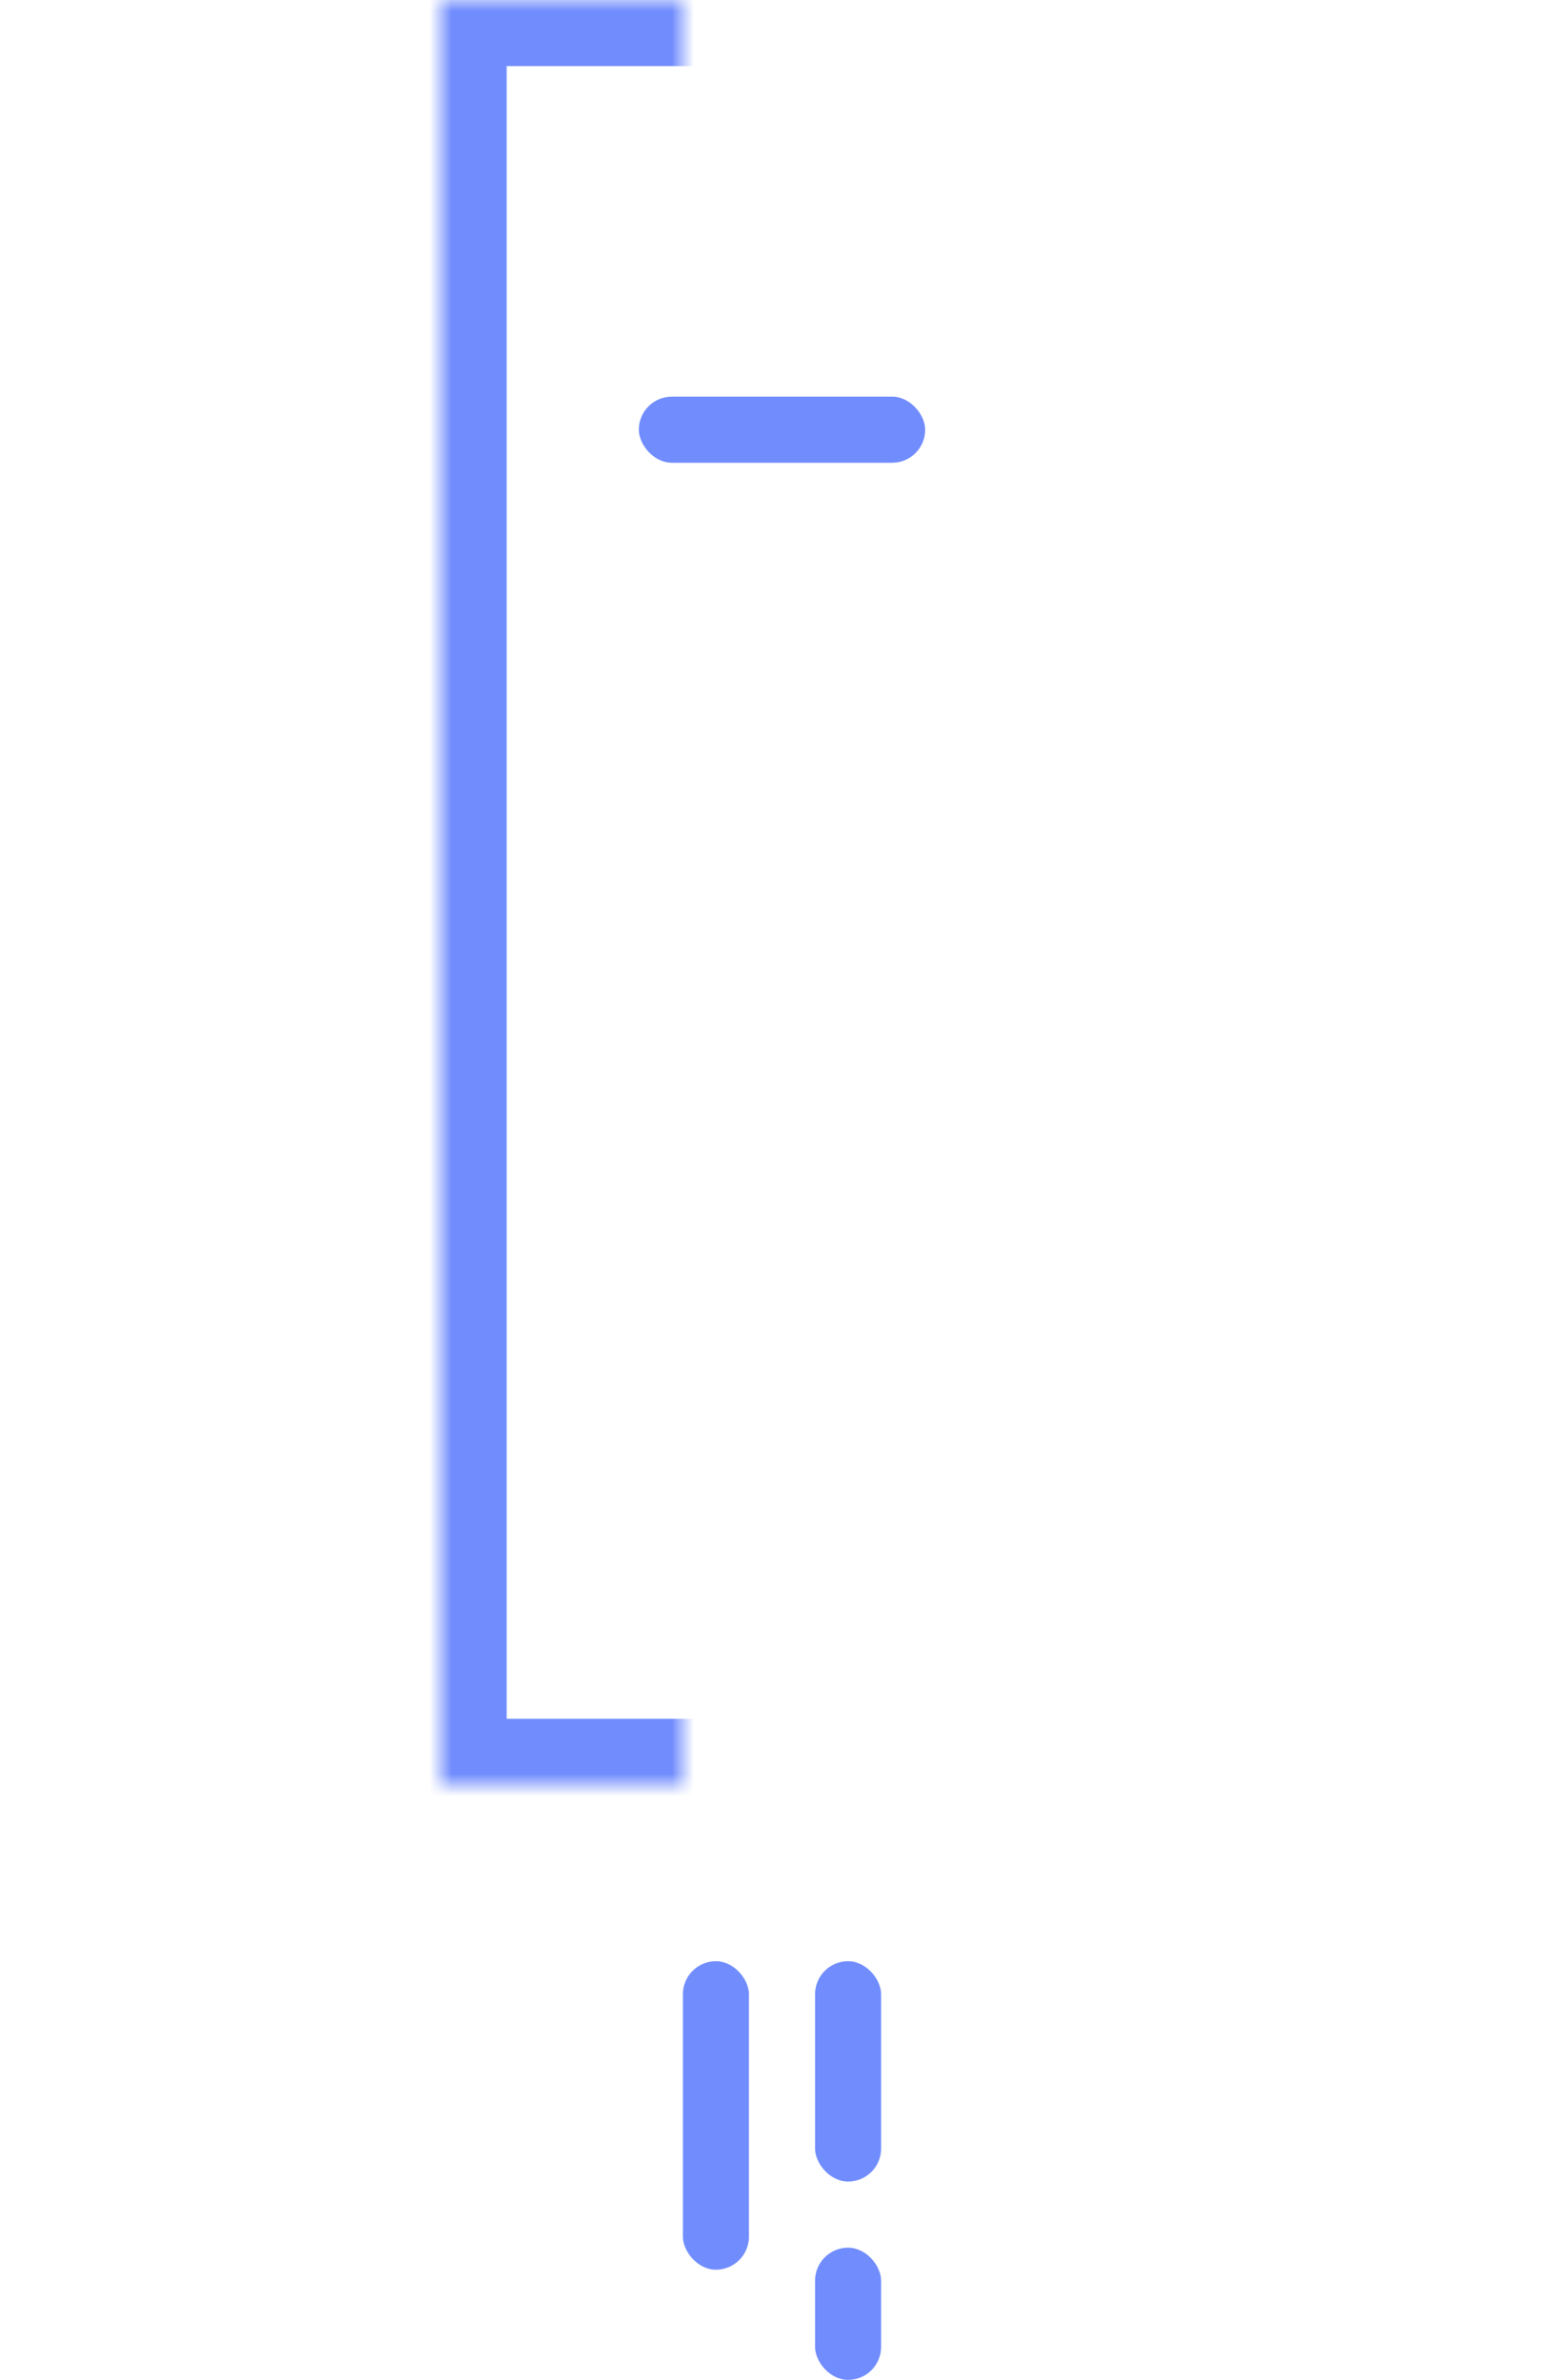 <?xml version="1.0" encoding="UTF-8"?>
<svg width="71px" height="108px" viewBox="0 0 71 108" version="1.1" xmlns="http://www.w3.org/2000/svg" xmlns:xlink="http://www.w3.org/1999/xlink">
    <!-- Generator: Sketch 40.3 (33839) - http://www.bohemiancoding.com/sketch -->
    <title>nitro</title>
    <desc>Created with Sketch.</desc>
    <defs>
        <rect id="path-1" x="20" y="0" width="31" height="81"></rect>
        <mask id="mask-2" maskContentUnits="userSpaceOnUse" maskUnits="objectBoundingBox" x="0" y="0" width="31" height="81" fill="white">
            <use xlink:href="#path-1"></use>
        </mask>
        <path d="M23,49 L23,81 L4.004,81 C0.688,81 -0.34,78.876 1.689,76.278 L23,49 Z" id="path-3"></path>
        <mask id="mask-4" maskContentUnits="userSpaceOnUse" maskUnits="objectBoundingBox" x="0" y="0" width="22.351" height="32" fill="white">
            <use xlink:href="#path-3"></use>
        </mask>
        <path d="M70.351,49 L70.351,81 L51.355,81 C48.039,81 47.011,78.876 49.04,76.278 L70.351,49 Z" id="path-5"></path>
        <mask id="mask-6" maskContentUnits="userSpaceOnUse" maskUnits="objectBoundingBox" x="0" y="0" width="22.351" height="32" fill="white">
            <use xlink:href="#path-5"></use>
        </mask>
        <rect id="path-7" x="25" y="78" width="21" height="13" rx="3"></rect>
        <mask id="mask-8" maskContentUnits="userSpaceOnUse" maskUnits="objectBoundingBox" x="0" y="0" width="21" height="13" fill="white">
            <use xlink:href="#path-7"></use>
        </mask>
    </defs>
    <g id="Page-1" stroke="none" stroke-width="1" fill="none" fill-rule="evenodd">
        <g id="Desktop" transform="translate(-1033, -2530)">
            <g id="Group-14-Copy-2" transform="translate(973, 2529)">
                <g id="nitro" transform="translate(60, 1)">
                    <g id="Group-5">
                        <use id="Rectangle-17" stroke="#718DFD" mask="url(#mask-2)" stroke-width="6" xlink:href="#path-1"></use>
                        <use id="Rectangle-21" stroke="#718DFD" mask="url(#mask-4)" stroke-width="6" stroke-linecap="round" stroke-linejoin="round" xlink:href="#path-3"></use>
                        <use id="Rectangle-21" stroke="#718DFD" mask="url(#mask-6)" stroke-width="6" stroke-linecap="round" stroke-linejoin="round" transform="translate(59.176, 65) scale(-1, 1) translate(-59.176, -65) " xlink:href="#path-5"></use>
                        <rect id="Rectangle-18" fill="#718DFD" x="29" y="18" width="13" height="3" rx="1.5"></rect>
                        <use id="Rectangle-19" stroke="#718DFD" mask="url(#mask-8)" stroke-width="6" xlink:href="#path-7"></use>
                        <rect id="Rectangle-20" fill="#718DFD" x="31" y="89" width="3" height="14" rx="1.5"></rect>
                        <rect id="Rectangle-20" fill="#718DFD" x="37" y="89" width="3" height="10" rx="1.5"></rect>
                        <rect id="Rectangle-20" fill="#718DFD" x="37" y="102" width="3" height="6" rx="1.5"></rect>
                    </g>
                </g>
            </g>
        </g>
    </g>
</svg>